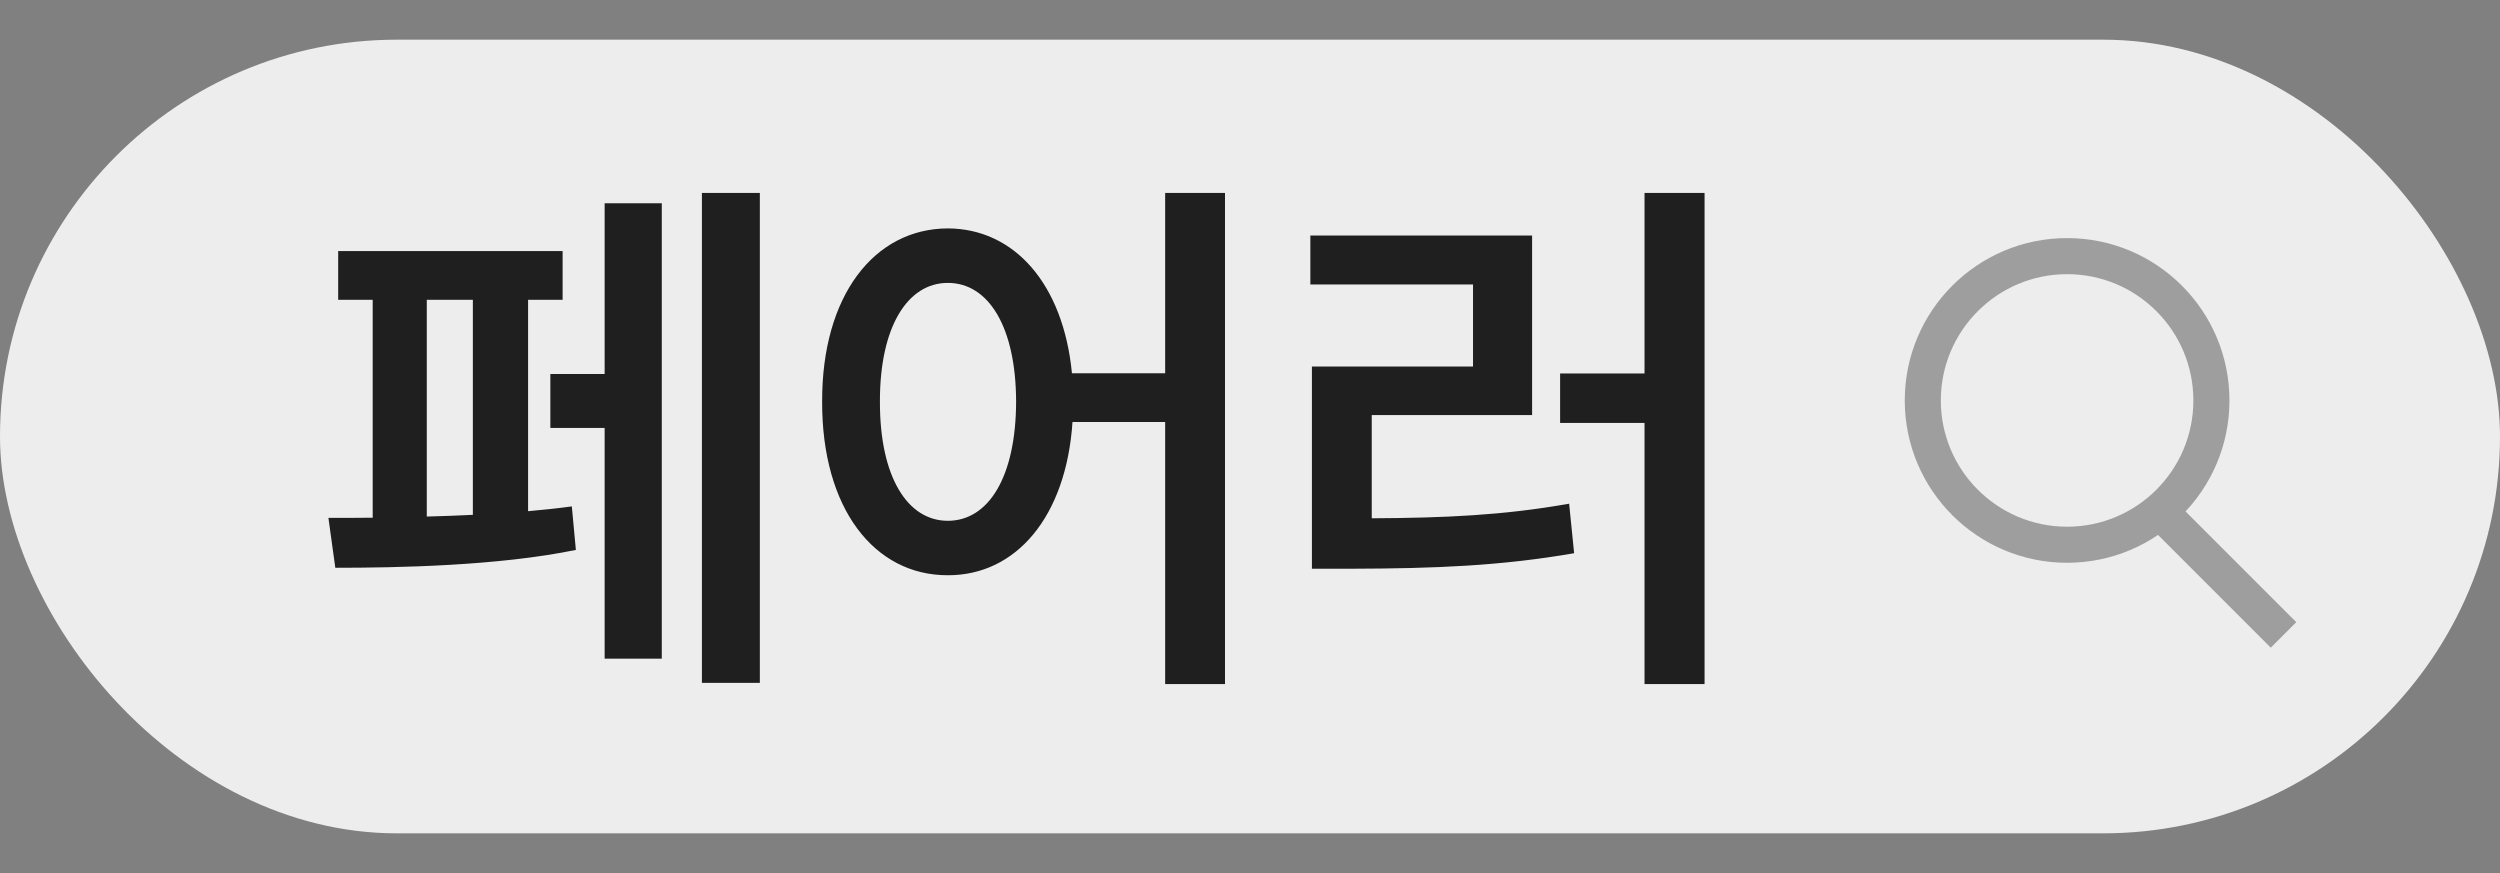 <svg width="63" height="22" viewBox="0 0 63 22" fill="none" xmlns="http://www.w3.org/2000/svg">
<rect x="0" y="0" width="63" height="22" fill="#808080" stroke="none"/>
<rect y="1" width="63" height="20" rx="10" fill="#EDEDED"/>
<path d="M17.688 17.209V4.862H19.148V17.209H17.688ZM13.869 9.425H15.237V5.123H16.677V16.599H15.237V10.784H13.869V9.425ZM13.308 7.555V12.882C13.695 12.848 14.062 12.809 14.41 12.761L14.512 13.858C12.559 14.26 10.016 14.308 8.45 14.308L8.276 13.051C8.609 13.051 8.986 13.051 9.392 13.046V7.555H8.522V6.327H14.178V7.555H13.308ZM11.916 7.555H10.755V13.017C11.137 13.008 11.529 12.993 11.916 12.974V7.555ZM29.362 9.406V4.862H30.87V17.238H29.362V10.634H27.027C26.868 13.022 25.606 14.501 23.885 14.496C22.029 14.501 20.709 12.809 20.718 10.121C20.709 7.453 22.029 5.761 23.885 5.756C25.558 5.761 26.795 7.153 27.013 9.406H29.362ZM23.885 13.124C24.91 13.124 25.601 12.021 25.606 10.121C25.601 8.236 24.91 7.129 23.885 7.129C22.87 7.129 22.169 8.236 22.174 10.121C22.169 12.021 22.87 13.124 23.885 13.124ZM41.442 9.411V4.862H42.955V17.238H41.442V10.658H39.315V9.411H41.442ZM34.568 10.46V13.061C36.405 13.051 37.88 12.988 39.542 12.693L39.668 13.941C37.826 14.26 36.173 14.327 34.046 14.332H33.06V9.237H37.12V7.168H33.021V5.935H38.609V10.46H34.568Z" fill="#1F1F1F"/>
<path fill-rule="evenodd" clip-rule="evenodd" d="M52.091 14.182C54.35 14.182 56.182 12.35 56.182 10.091C56.182 7.832 54.35 6 52.091 6C49.832 6 48 7.832 48 10.091C48 12.35 49.832 14.182 52.091 14.182ZM52.091 13.273C53.848 13.273 55.273 11.848 55.273 10.091C55.273 8.334 53.848 6.909 52.091 6.909C50.334 6.909 48.909 8.334 48.909 10.091C48.909 11.848 50.334 13.273 52.091 13.273Z" fill="#9E9E9E"/>
<path d="M54.363 12.818L57.545 16" stroke="#9E9E9E" stroke-width="0.909"/>
</svg>
